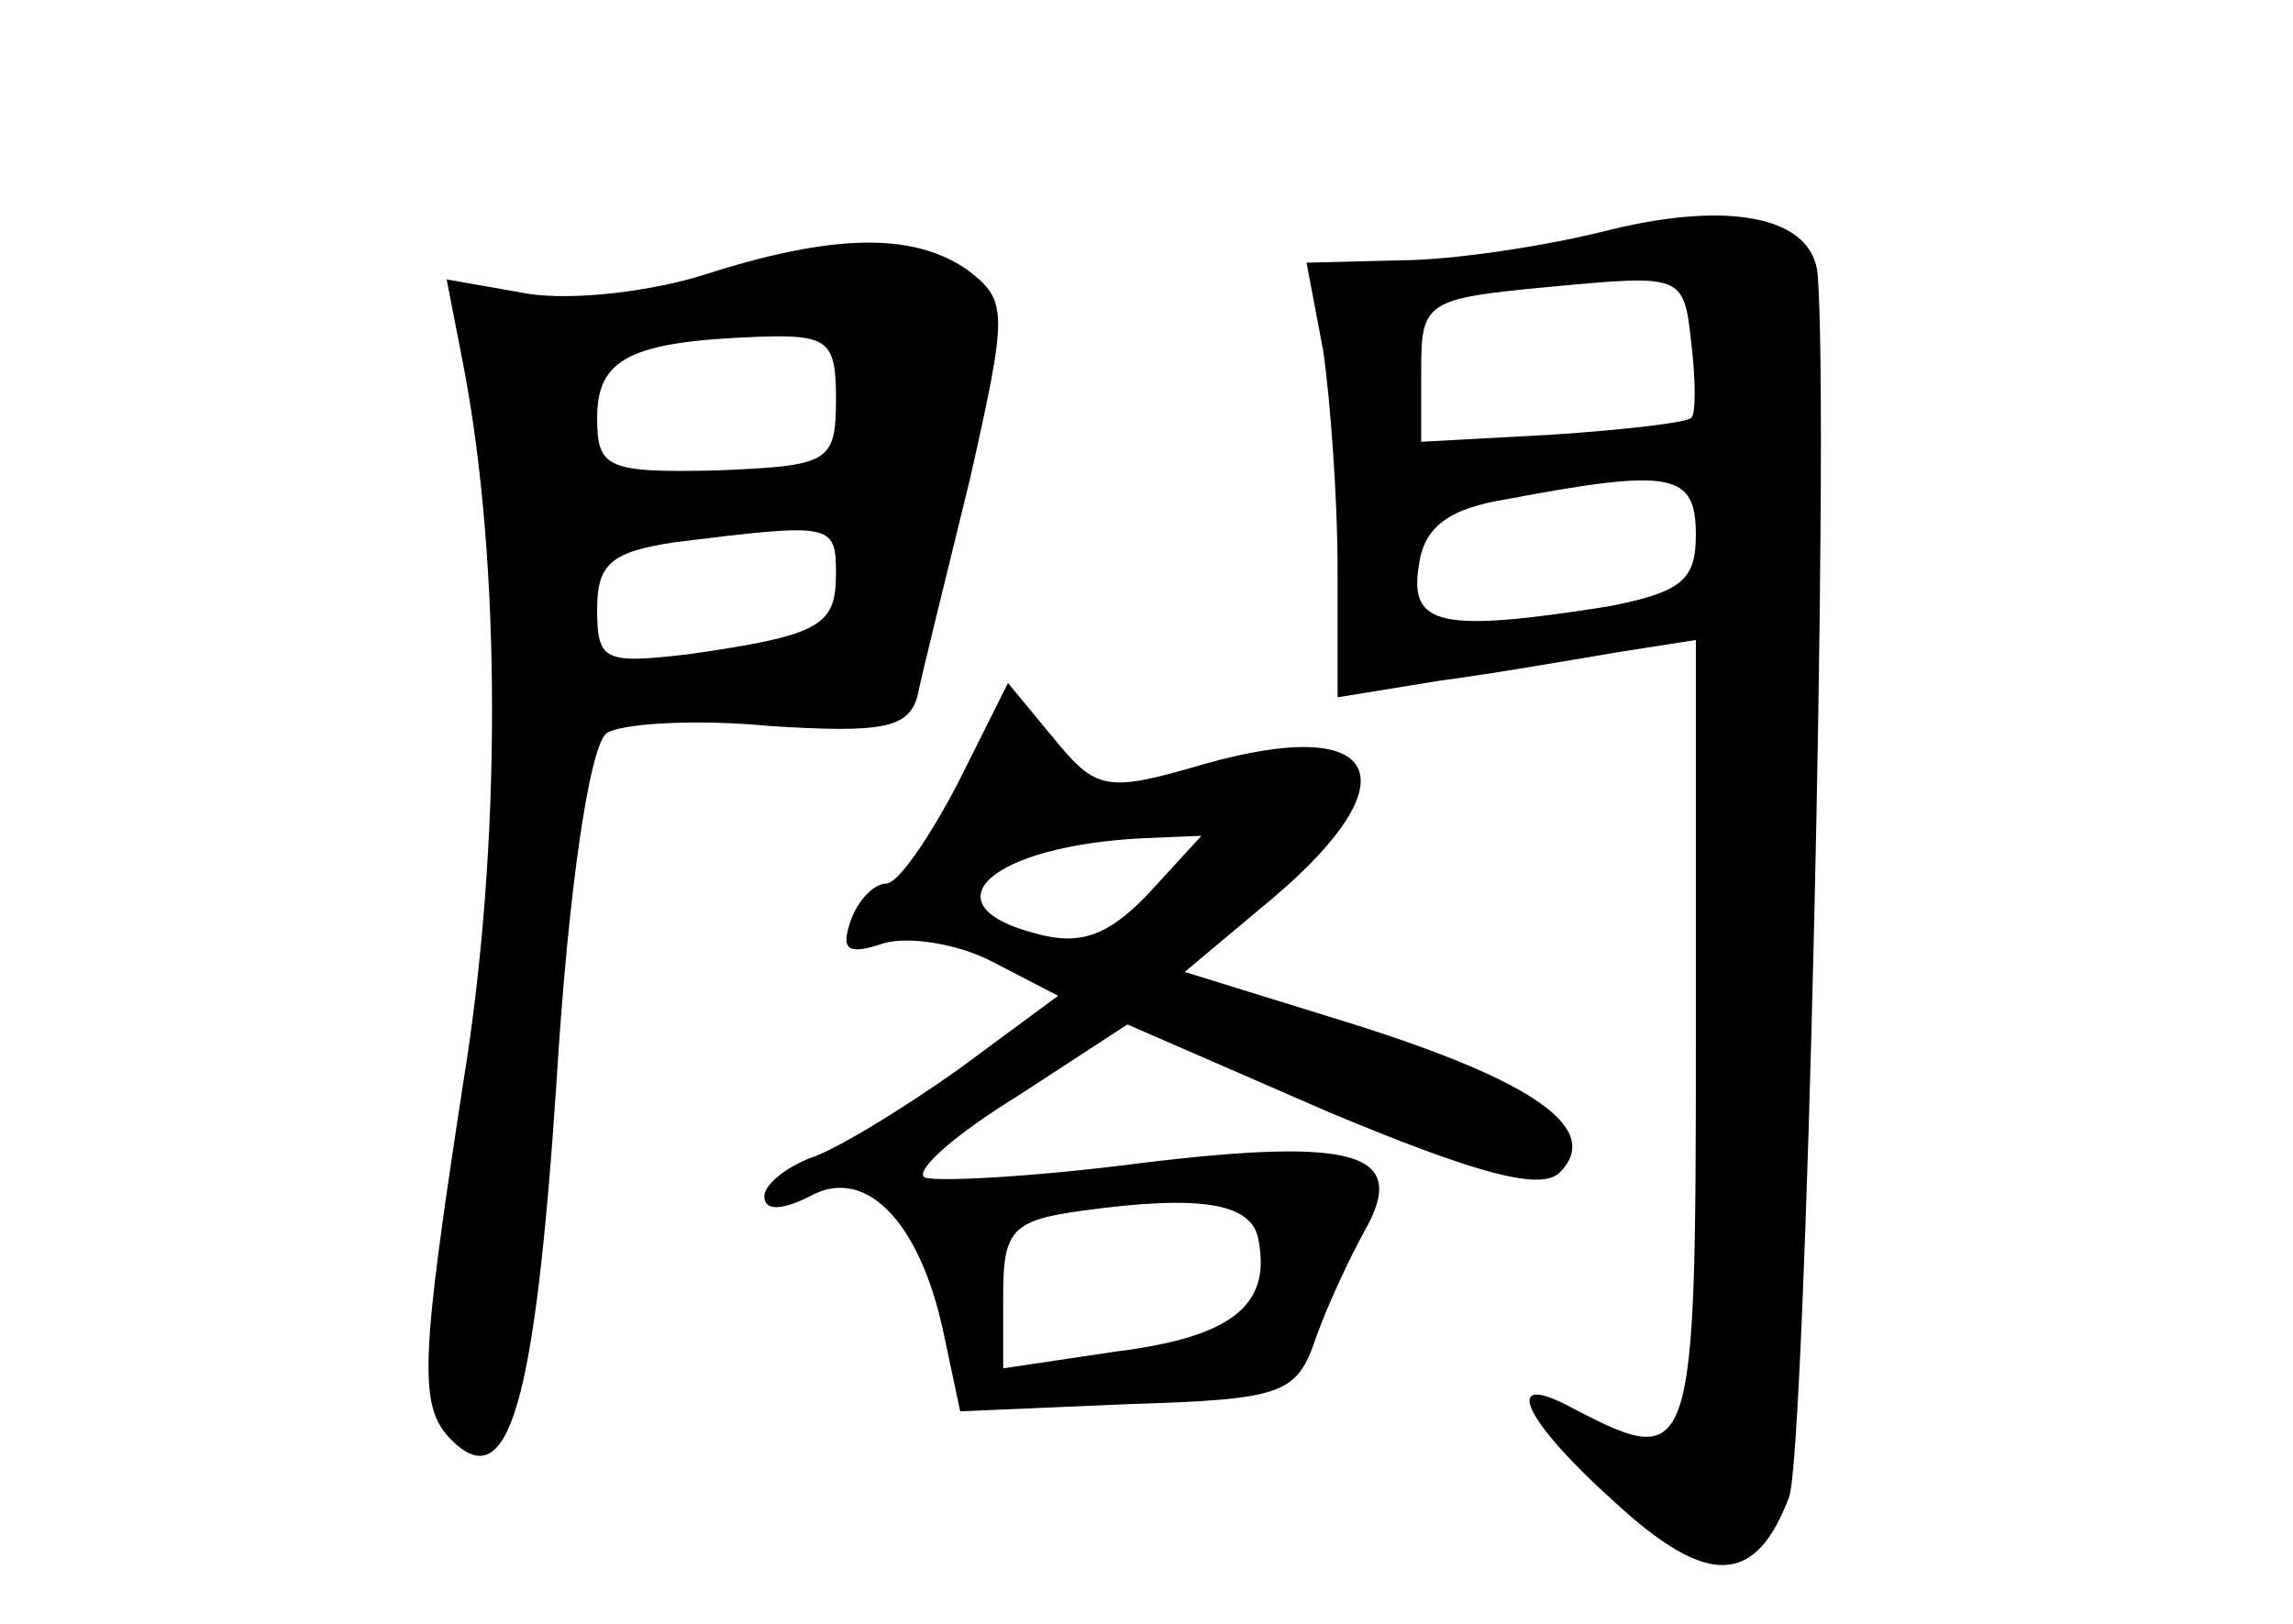<?xml version="1.0" standalone="no"?>
<!DOCTYPE svg PUBLIC "-//W3C//DTD SVG 20010904//EN"
 "http://www.w3.org/TR/2001/REC-SVG-20010904/DTD/svg10.dtd">
<svg version="1.0" xmlns="http://www.w3.org/2000/svg"
 width="96pt" height="68pt" viewBox="0 0 96 68"
 preserveAspectRatio="xMidYMid meet">
<g transform="translate(0,68) scale(0.1,-0.1)"
fill="#000000" stroke="none">
<path d="M675 584 c-27 -7 -67 -13 -89 -13 l-39 -1 7 -37 c3 -21 6 -62 6 -91
l0 -54 43 7 c23 3 57 9 75 12 l32 5 0 -166 c0 -178 -1 -182 -51 -156 -31 17
-22 -4 17 -39 39 -36 59 -35 73 2 7 18 17 449 12 512 -2 24 -36 31 -86 19z
m33 -79 c-2 -2 -28 -5 -58 -7 l-55 -3 0 30 c0 29 2 30 55 35 54 5 55 5 58 -23
2 -16 2 -31 0 -32z m2 -49 c0 -19 -6 -24 -37 -30 -70 -11 -83 -8 -79 17 2 16
12 24 37 28 69 13 79 11 79 -15z"/>
<path d="M295 565 c-22 -7 -55 -11 -74 -8 l-34 6 7 -36 c16 -83 16 -202 0
-300 -18 -117 -19 -136 -5 -150 24 -24 35 15 44 150 5 82 14 141 21 146 6 4
37 6 68 3 47 -3 58 -1 62 12 2 10 12 50 22 91 16 71 16 75 -1 88 -23 16 -57
15 -110 -2z m55 -52 c0 -27 -3 -28 -50 -30 -46 -1 -50 1 -50 22 0 25 14 32 68
34 29 1 32 -2 32 -26z m0 -73 c0 -22 -6 -26 -62 -34 -35 -4 -38 -3 -38 19 0
19 6 24 33 28 65 8 67 8 67 -13z"/>
<path d="M401 352 c-12 -23 -25 -42 -30 -42 -5 0 -12 -7 -15 -16 -4 -12 -1
-14 14 -9 10 3 31 0 46 -8 l27 -14 -42 -31 c-24 -17 -52 -34 -62 -37 -10 -4
-19 -11 -19 -16 0 -6 7 -6 19 0 23 13 46 -10 56 -57 l7 -33 70 3 c65 2 71 4
79 28 5 14 14 33 20 44 19 33 -2 40 -93 29 -46 -6 -87 -8 -91 -6 -4 3 13 18
39 34 l46 30 85 -37 c60 -25 88 -33 96 -25 18 18 -10 38 -86 62 l-71 22 37 31
c59 50 45 77 -29 56 -41 -12 -45 -11 -63 11 l-19 23 -21 -42z m80 -46 c-17
-18 -29 -22 -47 -17 -47 12 -19 37 45 40 l24 1 -22 -24z m46 -146 c5 -27 -12
-40 -60 -46 l-47 -7 0 31 c0 27 4 31 33 35 51 7 72 3 74 -13z"/>
</g>
</svg>
